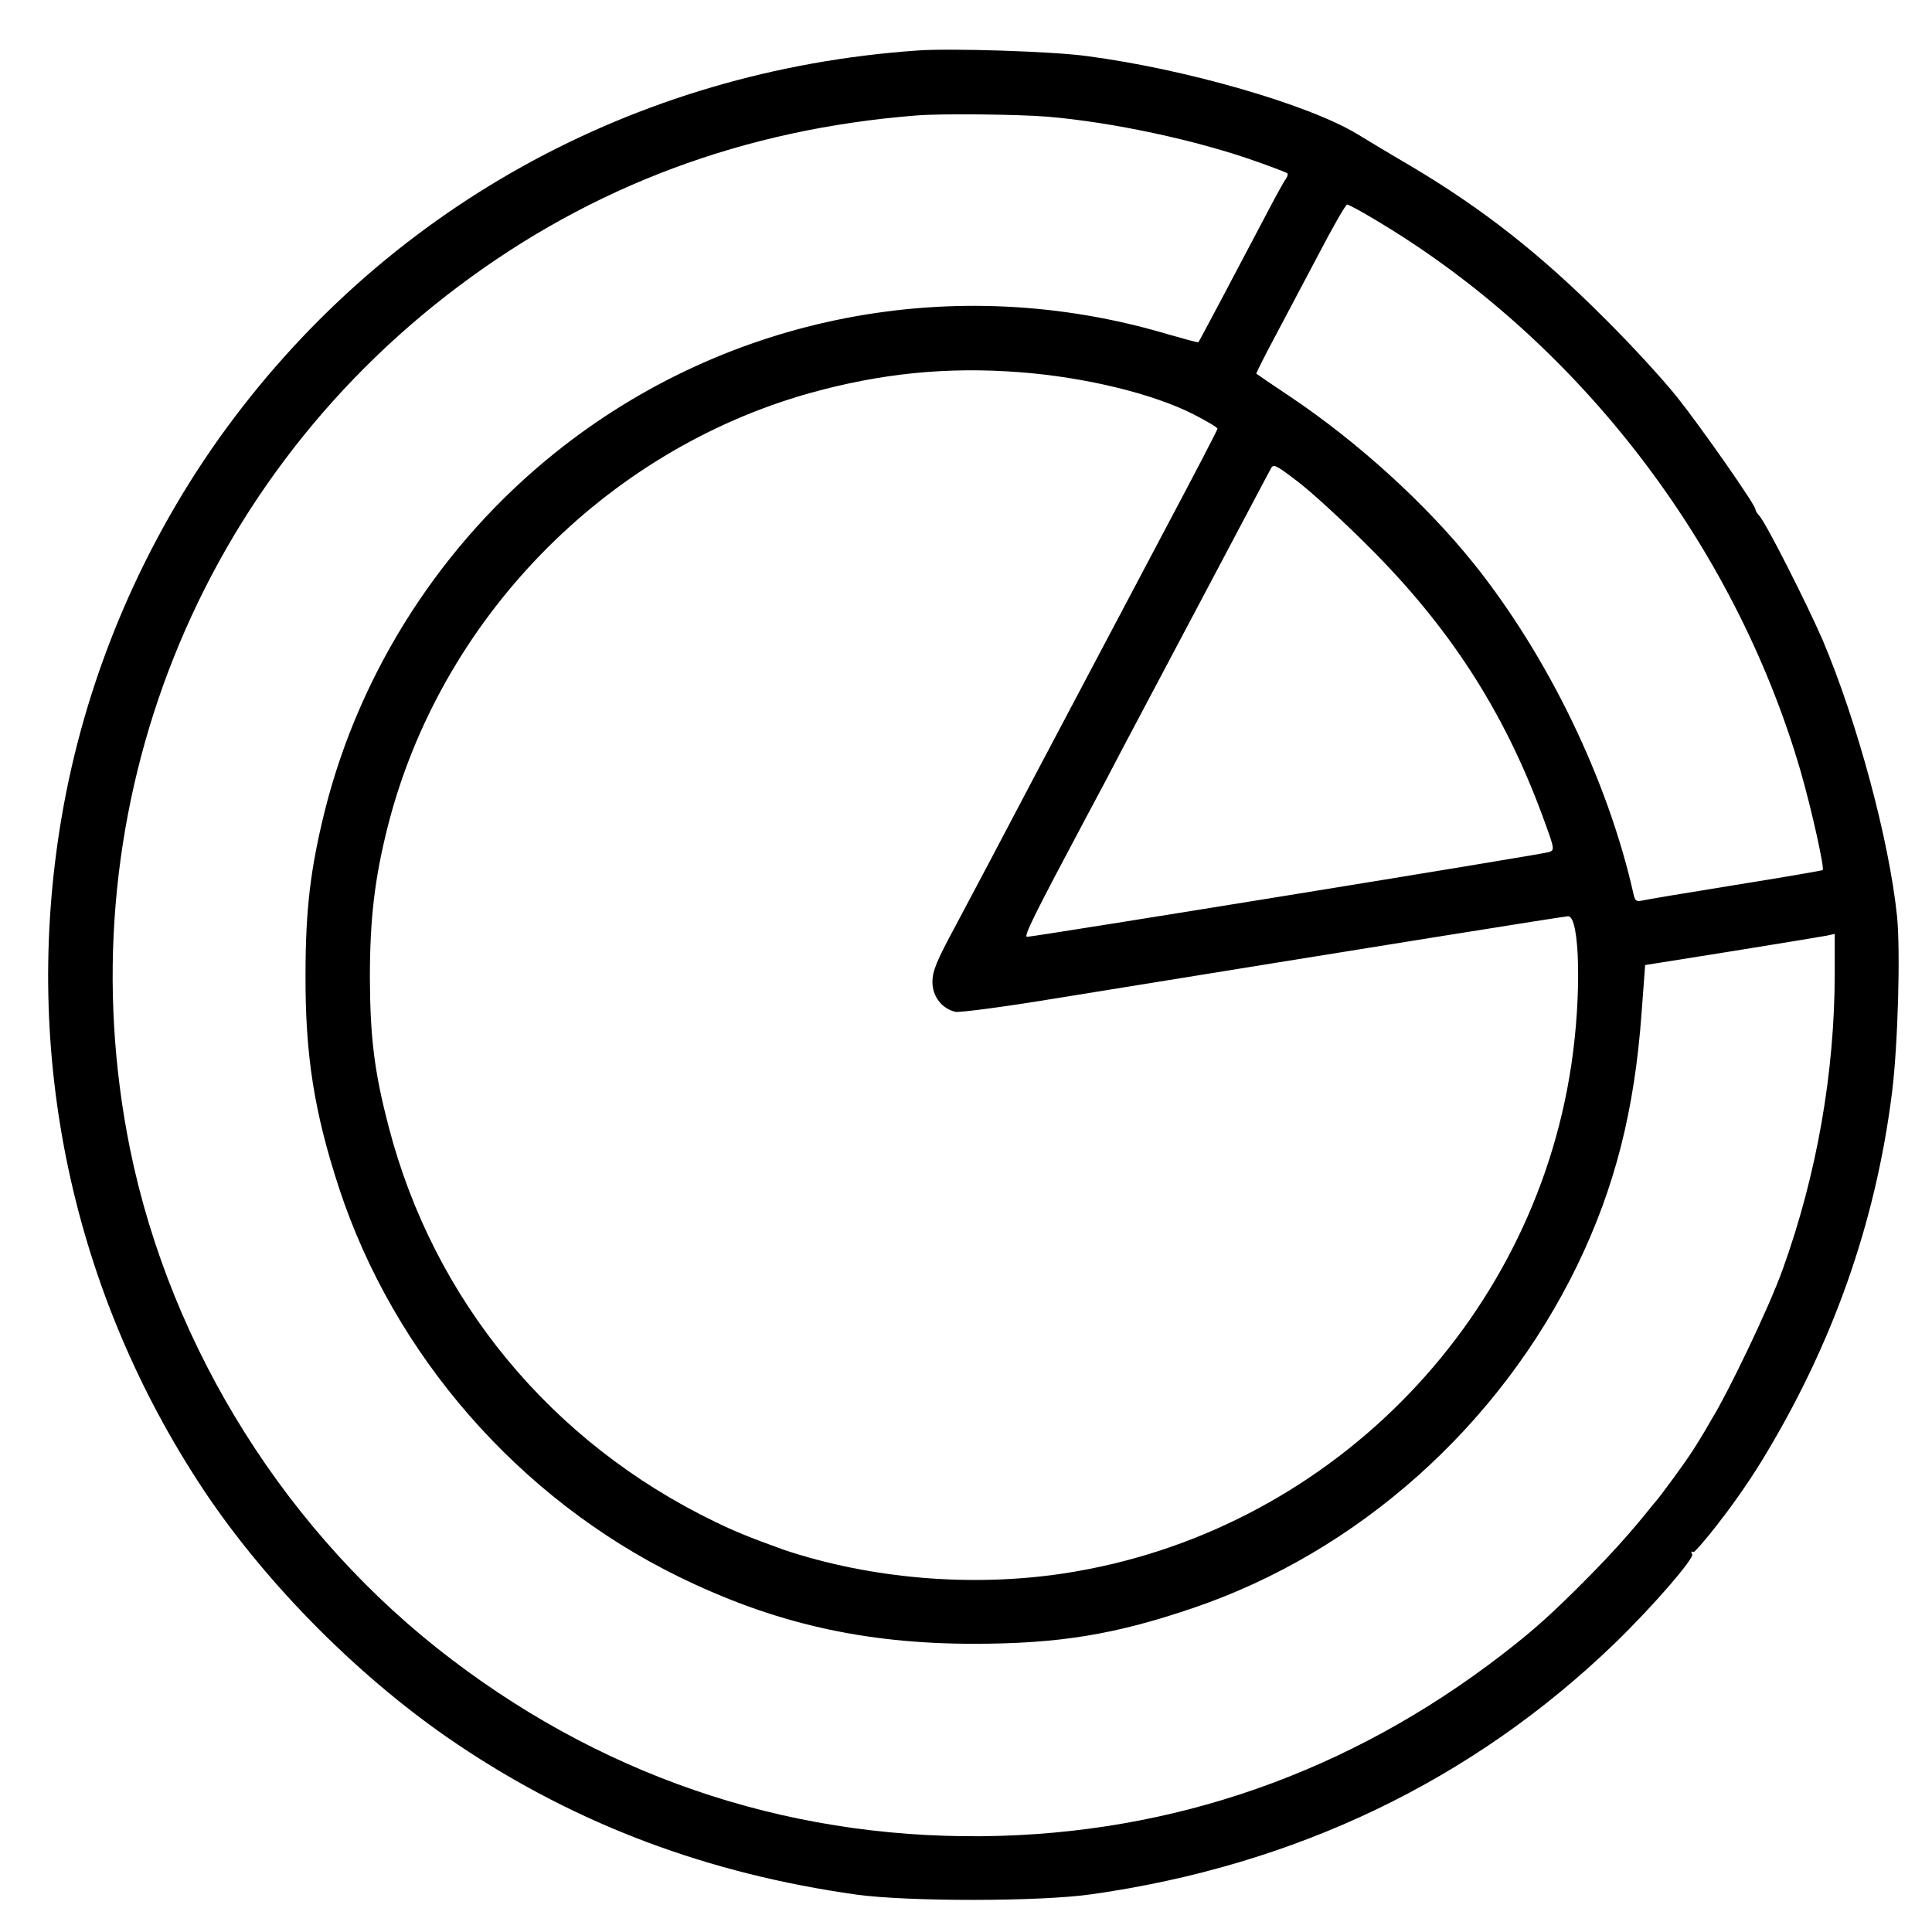 <svg width="490" height="490" xmlns="http://www.w3.org/2000/svg" preserveAspectRatio="xMidYMid meet">

 <g>
  <title>background</title>
  <rect fill="none" id="canvas_background" height="492" width="492" y="-1" x="-1"/>
 </g>
 <g>
  <title>Layer 1</title>
  <path fill="#000" id="svg_2" d="m232.759,12.805c-72.082,4.997 -135.965,40.499 -177.261,98.451c-20.35,28.715 -34.14,61.905 -39.954,96.512c-10.063,59.817 2.833,120.155 36.302,170.425c16.101,24.091 40.104,48.107 64.404,64.366c30.115,20.212 63.286,32.668 101.004,37.963c12.97,1.79 46.44,1.79 59.484,-0.075c51.807,-7.309 96.755,-28.864 132.834,-63.695c9.989,-9.696 20.087,-21.48 19.605,-22.524c-0.482,-1.044 -0.075,-0.671 0.373,-0.597c0.447,0.075 9.616,-10.666 17.219,-23.047c17.965,-29.386 28.922,-60.264 33.097,-93.529c1.491,-11.933 2.162,-35.651 1.267,-44.676c-2.013,-19.392 -10.063,-49.226 -18.859,-70.035c-3.951,-9.099 -14.238,-29.461 -16.027,-31.475c-0.596,-0.597 -1.044,-1.417 -1.044,-1.715c0,-1.119 -13.567,-20.511 -19.828,-28.417c-3.653,-4.55 -11.778,-13.425 -18.188,-19.765c-16.325,-16.409 -31.233,-28.118 -49.496,-38.933c-5.367,-3.133 -11.405,-6.787 -13.492,-8.055c-12.299,-7.458 -43.458,-16.483 -68.579,-19.765c-8.647,-1.193 -34.513,-2.014 -42.862,-1.417zm32.798,16.781c16.846,1.417 38.165,6.041 53.223,11.411c4.025,1.417 7.529,2.76 7.752,2.983c0.149,0.224 0,0.82 -0.373,1.343c-0.447,0.522 -2.684,4.624 -5.069,9.174c-7.454,14.171 -16.921,32.071 -17.145,32.295c-0.075,0.149 -3.578,-0.82 -7.752,-2.014c-54.043,-16.11 -111.962,-4.848 -155.495,30.132c-28.624,22.972 -49.272,55.043 -58.217,90.322c-3.727,14.917 -4.994,25.359 -4.994,42.066c-0.075,20.511 2.236,34.831 8.498,53.999c13.939,42.438 45.62,78.686 86.021,98.526c24.152,11.859 47.111,17.08 74.915,17.08c21.543,0 35.78,-2.312 55.534,-9.025c42.042,-14.246 77.896,-46.317 97.65,-87.114c9.467,-19.616 14.461,-39.157 16.25,-63.993l0.895,-12.008l21.99,-3.505c12.076,-1.939 22.884,-3.729 24.077,-3.953l2.013,-0.448l0,9.92c0,25.209 -4.547,51.09 -13.119,74.957c-3.876,10.815 -14.387,32.22 -17.816,37.74c-5.516,9.696 -7.603,12.008 -9.765,15.141c-2.236,3.058 -4.547,6.116 -5.143,6.713c-0.596,0.597 -5.814,7.682 -15.952,17.975c-10.138,10.293 -14.536,13.947 -19.083,17.602c-38.315,30.654 -82.592,47.212 -130.448,48.704c-50.987,1.566 -98.694,-13.724 -139.393,-44.676c-41.594,-31.549 -71.262,-78.761 -81.623,-129.478c-16.846,-83.236 15.281,-167.74 83.189,-218.756c33.991,-25.582 72.678,-39.977 116.211,-43.408c6.336,-0.522 25.717,-0.298 33.171,0.298zm82.891,25.955c51.434,30.43 91.388,82.192 108.235,140.069c2.758,9.547 6.112,24.687 5.591,25.06c-0.149,0.149 -10.212,1.865 -22.288,3.804c-12.076,1.939 -22.735,3.729 -23.63,3.953c-1.342,0.298 -1.714,0 -2.087,-1.79c-6.485,-28.79 -21.617,-60.115 -40.476,-83.684c-12.225,-15.215 -29.295,-30.729 -46.365,-42.215c-4.696,-3.133 -8.647,-5.818 -8.796,-5.967c-0.075,-0.075 1.938,-4.177 4.547,-9.025c2.609,-4.923 7.678,-14.469 11.33,-21.406c3.578,-6.862 6.783,-12.456 7.156,-12.456c0.373,0 3.429,1.641 6.783,3.655zm-89.823,38.858c16.623,1.268 33.768,5.445 44.054,10.666c3.354,1.715 6.112,3.356 6.112,3.655c0,0.298 -5.665,11.188 -12.598,24.24c-13.567,25.657 -23.332,44.079 -33.842,63.993c-9.169,17.453 -13.194,25.06 -19.977,37.814c-4.845,8.95 -5.889,11.561 -5.889,14.246c0,3.729 2.385,6.787 5.814,7.608c1.118,0.224 12.449,-1.268 25.121,-3.356c84.307,-13.649 129.405,-20.884 130.299,-20.884c2.982,0 3.429,20.212 0.82,37.59c-9.84,66.305 -62.615,119.111 -128.883,129.105c-23.332,3.505 -48.75,1.343 -70.74,-5.967c-9.02,-3.246 -12.672,-4.773 -17.592,-7.16c-41.594,-20.138 -71.337,-56.237 -82.742,-100.167c-3.653,-13.947 -4.696,-22.599 -4.771,-37.74c0,-14.917 1.193,-25.135 4.473,-38.187c13.268,-52.656 55.012,-95.542 107.117,-110.161c17.965,-4.997 34.737,-6.713 53.223,-5.295zm88.258,44.005c20.574,20.436 34.438,41.767 44.278,68.394c3.205,8.726 3.205,8.801 1.64,9.323c-1.714,0.597 -130.598,21.48 -132.312,21.48c-0.969,0 1.864,-5.668 15.132,-30.58c2.982,-5.519 7.231,-13.574 9.467,-17.9c2.311,-4.326 11.479,-21.629 20.35,-38.411c8.945,-16.856 16.474,-31.176 16.921,-31.922c0.596,-1.193 1.342,-0.82 6.783,3.356c3.354,2.536 11.33,9.845 17.741,16.259z"/>
  <path stroke="#000" style="vector-effect: non-scaling-stroke;" fill="none" id="svg_4"/>
 </g>
</svg>